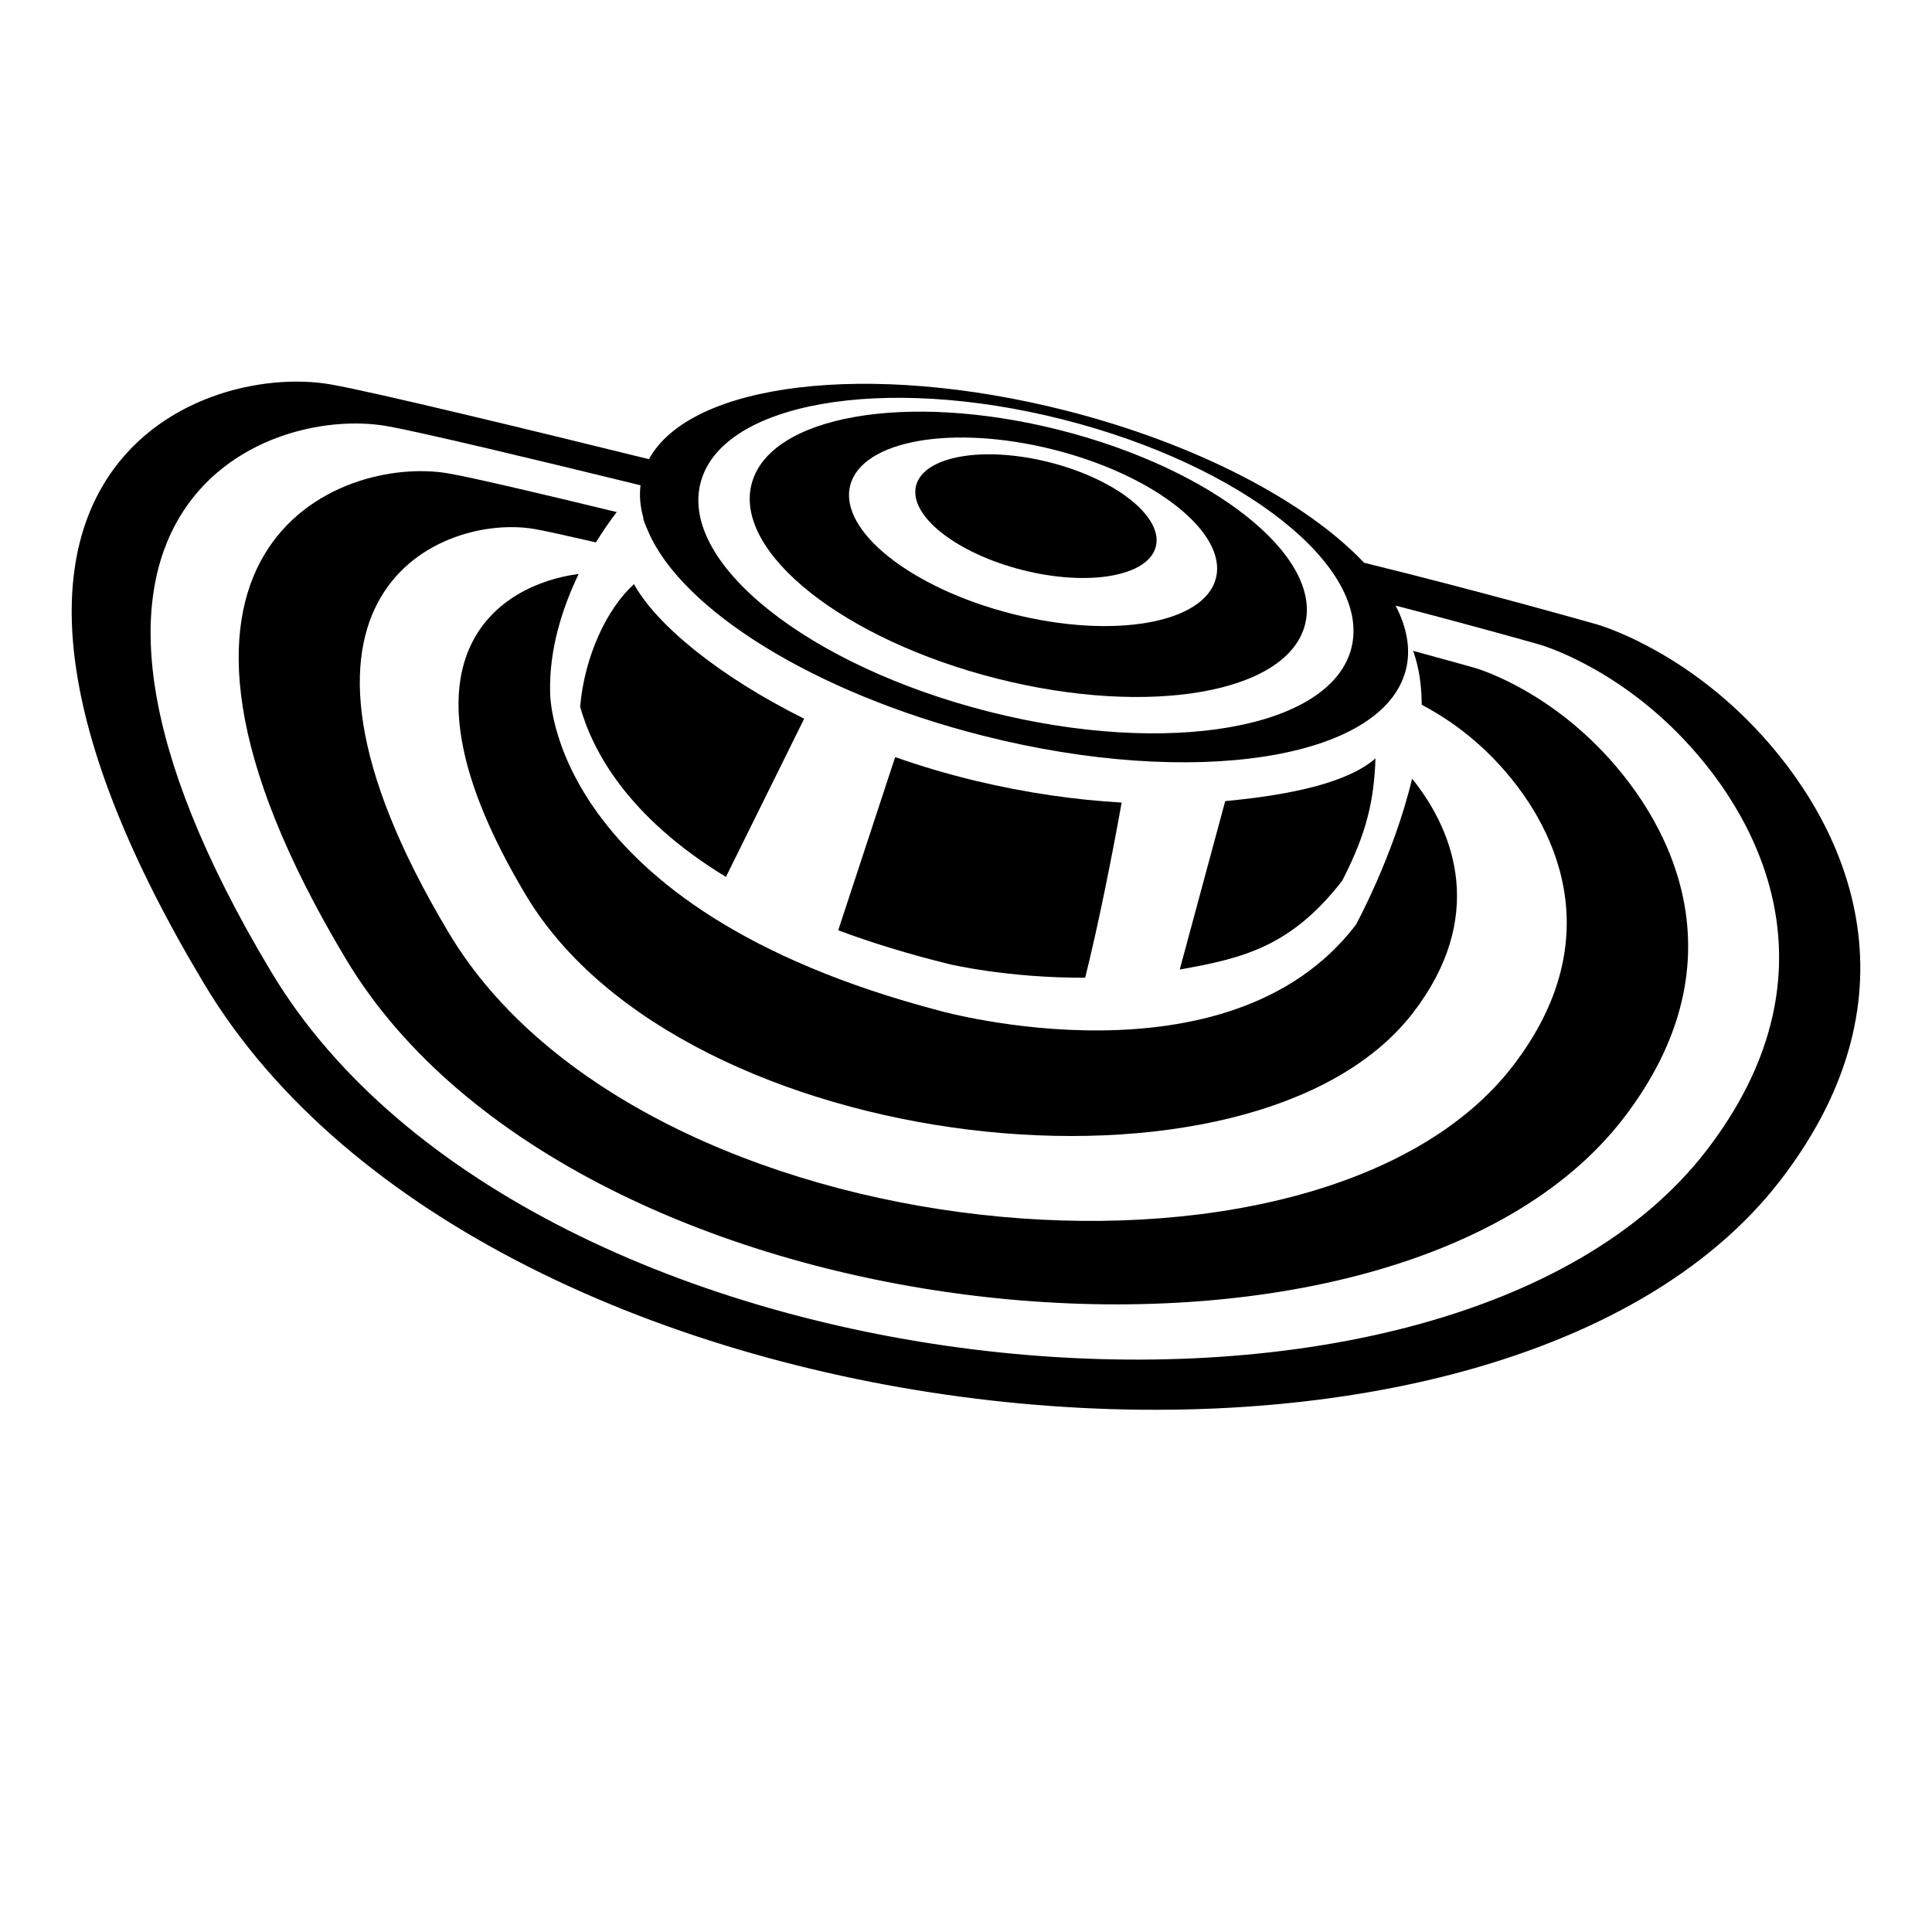 <svg xmlns="http://www.w3.org/2000/svg" xmlns:xlink="http://www.w3.org/1999/xlink" version="1.1" id="Layer_1" x="0px" y="0px" width="100px" height="100px" viewBox="0 0 100 100" enable-background="new 0 0 100 100" xml:space="preserve">
<g>
	<path d="M27.238,46.362c8.124,13.547,37.697,16.728,45.901,6.058c3.763-4.889,2.218-9.307-0.049-12.116   c-0.944,3.966-2.907,7.559-2.907,7.559c-6.584,8.644-21.521,4.46-21.521,4.46c-20.356-5.328-20.187-16.481-20.187-16.481   c-0.058-2.21,0.622-4.359,1.477-6.134C25.915,30.224,19.791,33.941,27.238,46.362z"/>
	<path d="M56.167,50.606c0.646-2.57,1.37-6.161,1.89-9.065c-2.38-0.137-4.933-0.496-7.557-1.125   c-1.445-0.347-2.839-0.762-4.167-1.229l-2.947,8.966c1.698,0.633,3.606,1.224,5.753,1.752   C49.14,49.905,52.155,50.625,56.167,50.606z"/>
	<path d="M51.596,35.122c7.912,2.004,15.055,0.749,15.954-2.801c0.899-3.554-4.785-8.055-12.695-10.06   c-7.912-2.004-15.055-0.749-15.956,2.803C38,28.614,43.684,33.117,51.596,35.122z M54.547,23.276   c5.228,1.324,8.984,4.303,8.389,6.648c-0.593,2.348-5.312,3.175-10.542,1.851c-5.227-1.326-8.983-4.303-8.387-6.647   C44.6,22.782,49.319,21.953,54.547,23.276z"/>
	<ellipse transform="matrix(-0.246 0.969 -0.969 -0.246 92.734 -18.675)" cx="53.634" cy="26.749" rx="2.875" ry="6.404"/>
	<path d="M69.476,45.581c1.31-2.553,1.637-4.199,1.72-6.328c-1.366,1.202-4.172,1.876-7.779,2.212l-2.354,8.717   C64.327,49.603,66.821,49.008,69.476,45.581z"/>
	<path d="M90.807,37.641c-3.967-4.153-8.138-5.318-8.138-5.318s-5.882-1.678-12.064-3.195c-2.979-3.148-8.632-6.152-15.469-7.886   c-10.187-2.58-19.405-1.42-21.545,2.525c-6.048-1.49-14.265-3.486-16.471-3.869c-6.948-1.209-22.296,4.769-6.55,31.03   C25.313,75.523,77.269,80.445,92.162,61.08C99.671,51.314,95.529,42.585,90.807,37.641z M55.017,21.713   c9.304,2.356,15.987,7.653,14.93,11.83c-1.058,4.174-9.457,5.651-18.761,3.292c-9.302-2.356-15.987-7.651-14.93-11.828   S45.713,19.357,55.017,21.713z M88.328,59.547c-13.561,17.631-60.863,13.15-74.288-9.24c-14.337-23.914-0.361-29.355,5.965-28.255   c1.789,0.311,7.935,1.79,13.148,3.066c-0.069,0.56-0.012,1.137,0.157,1.721c-0.007,0-0.013-0.002-0.02-0.002   c0.07,0.228,0.165,0.46,0.271,0.692c1.738,4.02,8.548,8.33,17.309,10.549c10.916,2.767,20.72,1.238,21.897-3.41   c0.269-1.053,0.062-2.181-0.532-3.322c4.145,1.073,7.45,2.016,7.45,2.016s3.797,1.06,7.409,4.844   C91.393,42.708,95.166,50.654,88.328,59.547z"/>
	<path d="M37.574,45.389l4.049-8.188c-4.455-2.219-7.659-4.882-8.808-6.966c-1.399,1.265-2.561,3.721-2.787,6.344   C30.648,38.807,32.444,42.265,37.574,45.389z"/>
	<path d="M82.938,38.883c-3.216-3.367-6.596-4.311-6.596-4.311s-1.278-0.363-3.199-0.884c0.308,0.852,0.441,1.801,0.445,2.792   c1.044,0.546,2.442,1.448,3.807,2.877c3.186,3.335,5.982,9.225,0.913,15.813c-10.05,13.068-45.107,9.748-55.056-6.848   c-10.626-17.722-0.27-21.756,4.419-20.939c0.567,0.099,1.729,0.358,3.173,0.691c0.375-0.611,0.748-1.143,1.079-1.569   c-3.773-0.915-7.445-1.781-8.703-2c-5.631-0.98-18.068,3.865-5.309,25.147c11.95,19.93,54.054,23.92,66.122,8.227   C90.119,49.964,86.762,42.89,82.938,38.883z"/>
</g>
</svg>